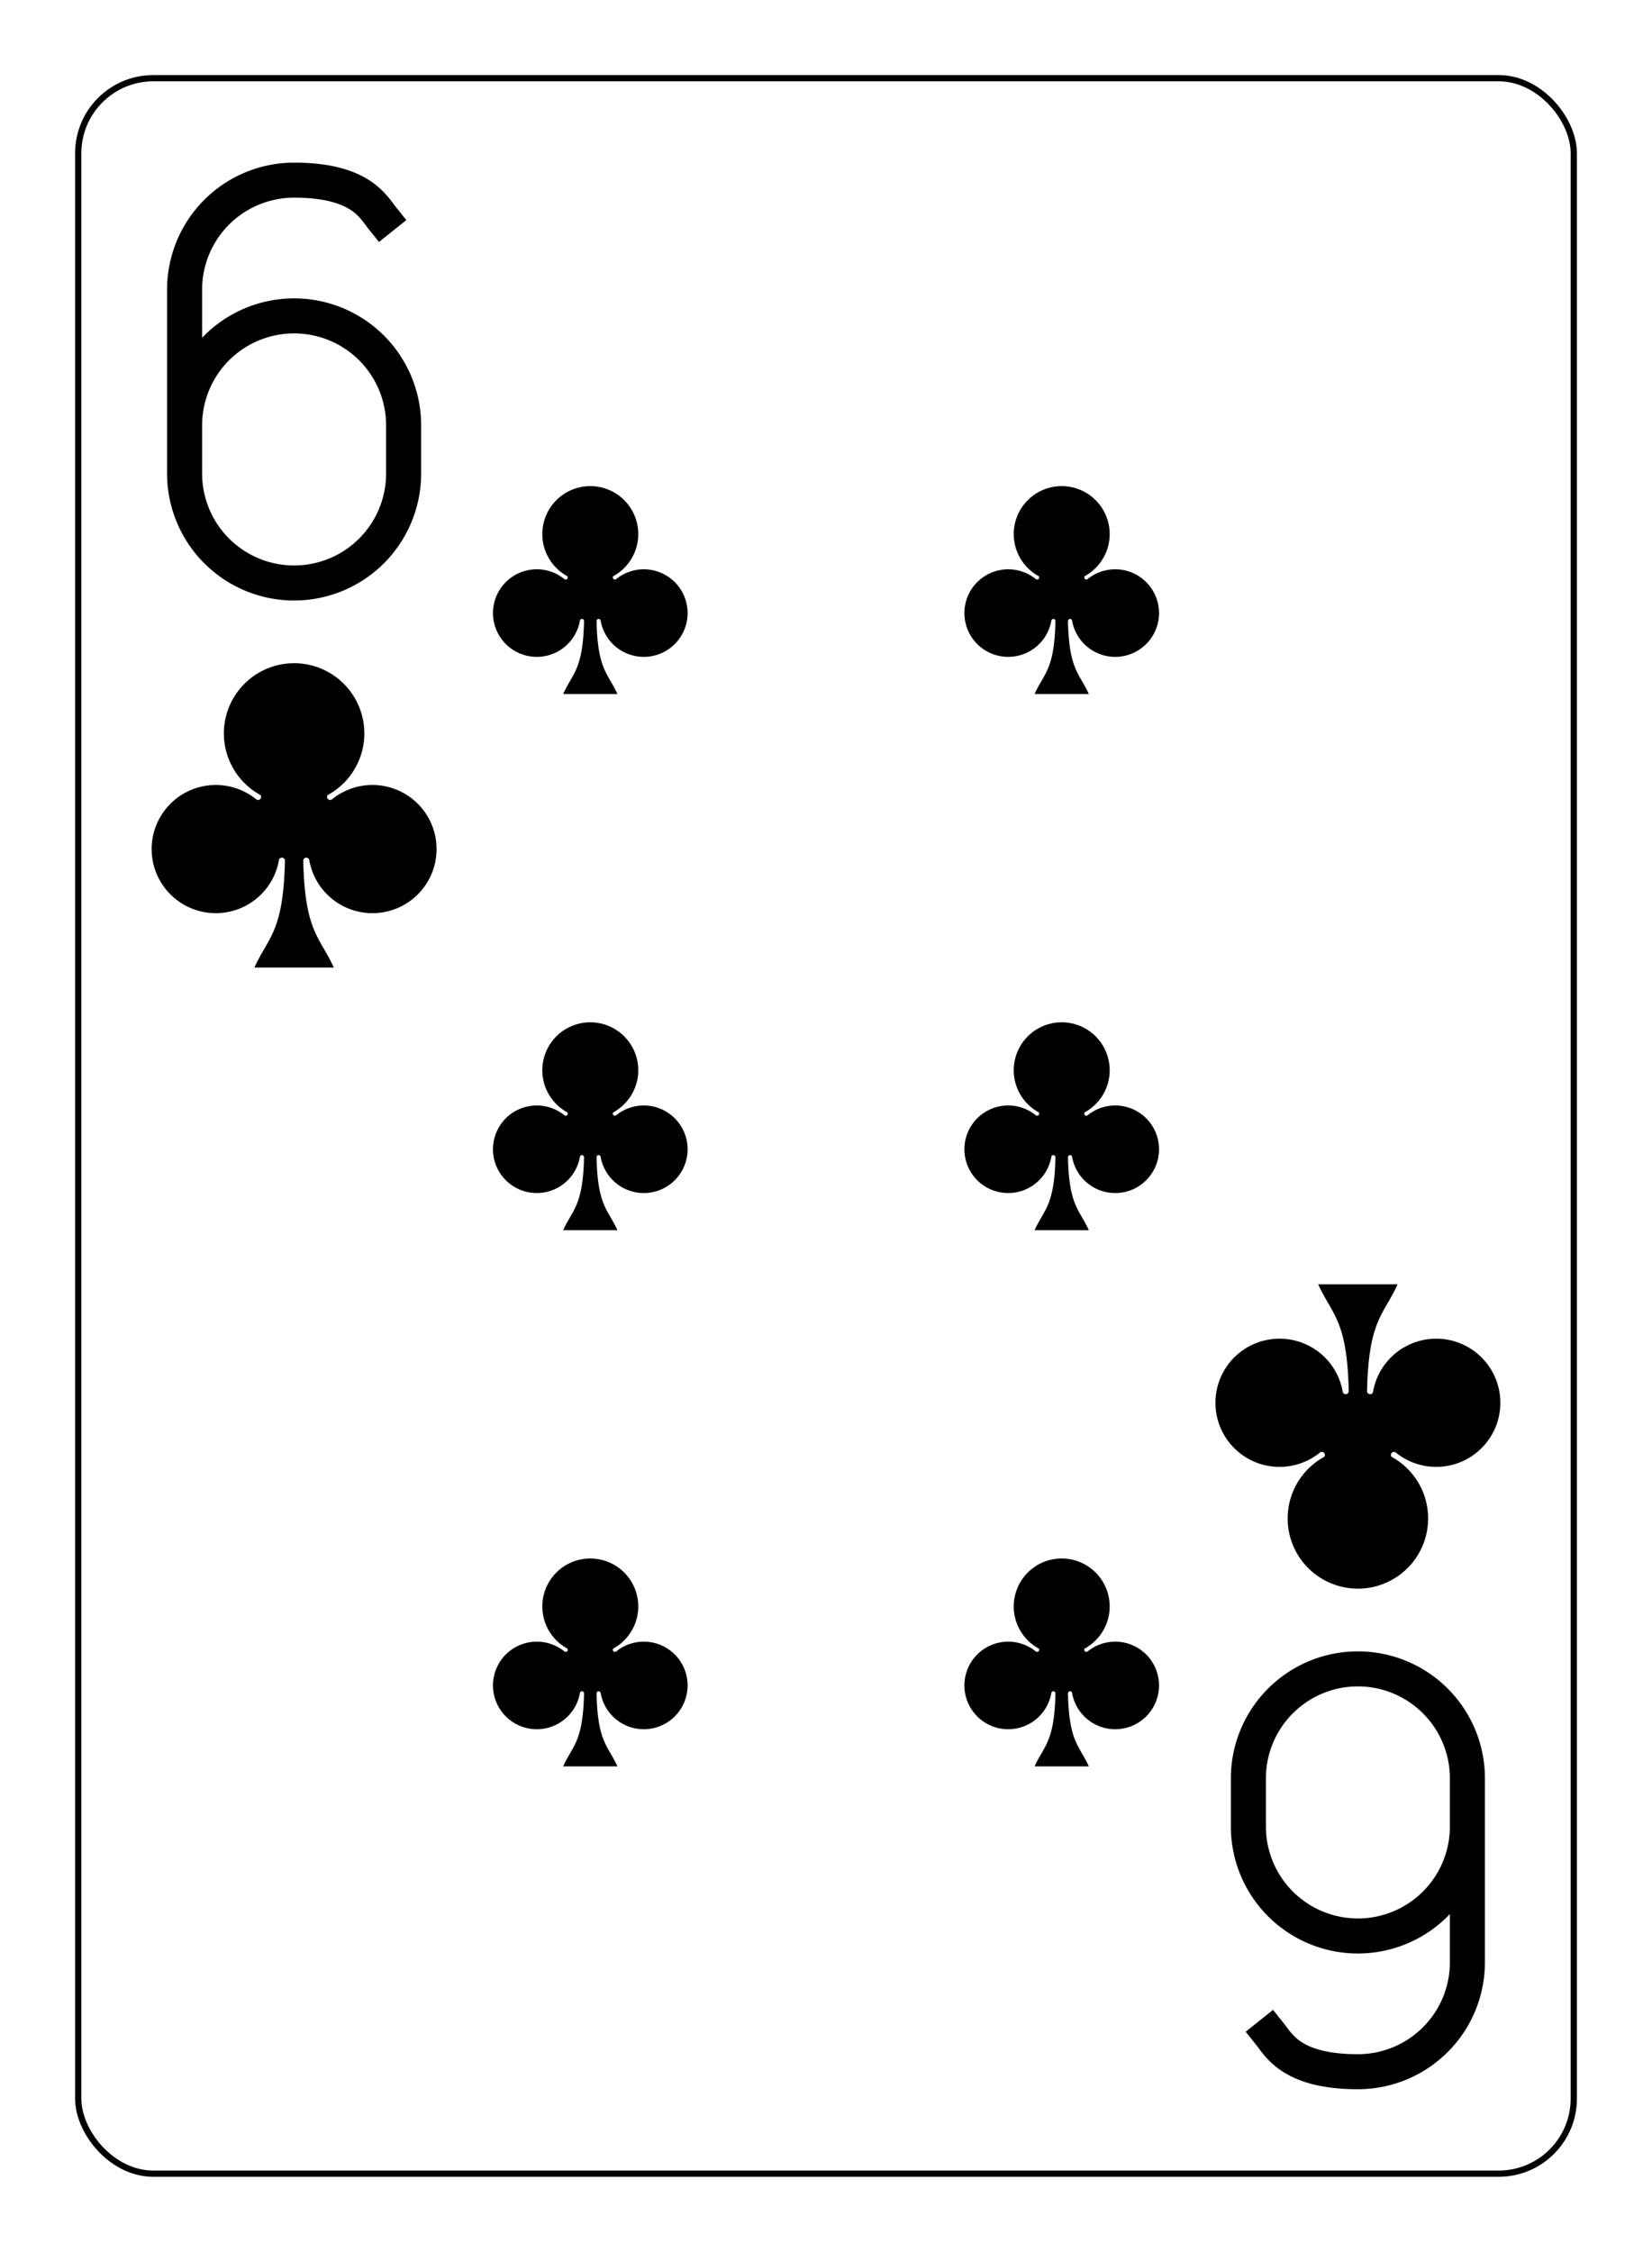 <?xml version="1.0" encoding="UTF-8" standalone="no"?>
<svg xmlns="http://www.w3.org/2000/svg" xmlns:xlink="http://www.w3.org/1999/xlink" class="card" face="6C" height="94mm" preserveAspectRatio="none" viewBox="-132 -180 264 360" width="69mm"><defs><symbol id="SC6" viewBox="-600 -600 1200 1200" preserveAspectRatio="xMinYMid"><path d="M30 150C35 385 85 400 130 500L-130 500C-85 400 -35 385 -30 150A10 10 0 0 0 -50 150A210 210 0 1 1 -124 -51A10 10 0 0 0 -110 -65A230 230 0 1 1 110 -65A10 10 0 0 0 124 -51A210 210 0 1 1 50 150A10 10 0 0 0 30 150Z" fill="black"></path></symbol><symbol id="VC6" viewBox="-500 -500 1000 1000" preserveAspectRatio="xMinYMid"><path d="M-250 100A250 250 0 0 1 250 100L250 210A250 250 0 0 1 -250 210L-250 -210A250 250 0 0 1 0 -460C150 -460 180 -400 200 -375" stroke="black" stroke-width="80" stroke-linecap="square" stroke-miterlimit="1.5" fill="none"></path></symbol></defs><rect x="-240" y="-336" width="480" height="672" fill="white"></rect><rect width="239" height="335" x="-119.5" y="-167.5" rx="12" ry="12" fill="white" stroke="black"></rect><use xlink:href="#VC6" height="70" width="70" x="-120" y="-154"></use><use xlink:href="#SC6" height="58.558" width="58.558" x="-114.279" y="-79"></use><use xlink:href="#SC6" height="40" width="40" x="-57.668" y="-105.718"></use><use xlink:href="#SC6" height="40" width="40" x="17.668" y="-105.718"></use><use xlink:href="#SC6" height="40" width="40" x="-57.668" y="-20"></use><use xlink:href="#SC6" height="40" width="40" x="17.668" y="-20"></use><use xlink:href="#SC6" height="40" width="40" x="-57.668" y="65.718"></use><use xlink:href="#SC6" height="40" width="40" x="17.668" y="65.718"></use><g transform="rotate(180)"><use xlink:href="#VC6" height="70" width="70" x="-120" y="-154"></use><use xlink:href="#SC6" height="58.558" width="58.558" x="-114.279" y="-79"></use></g></svg>